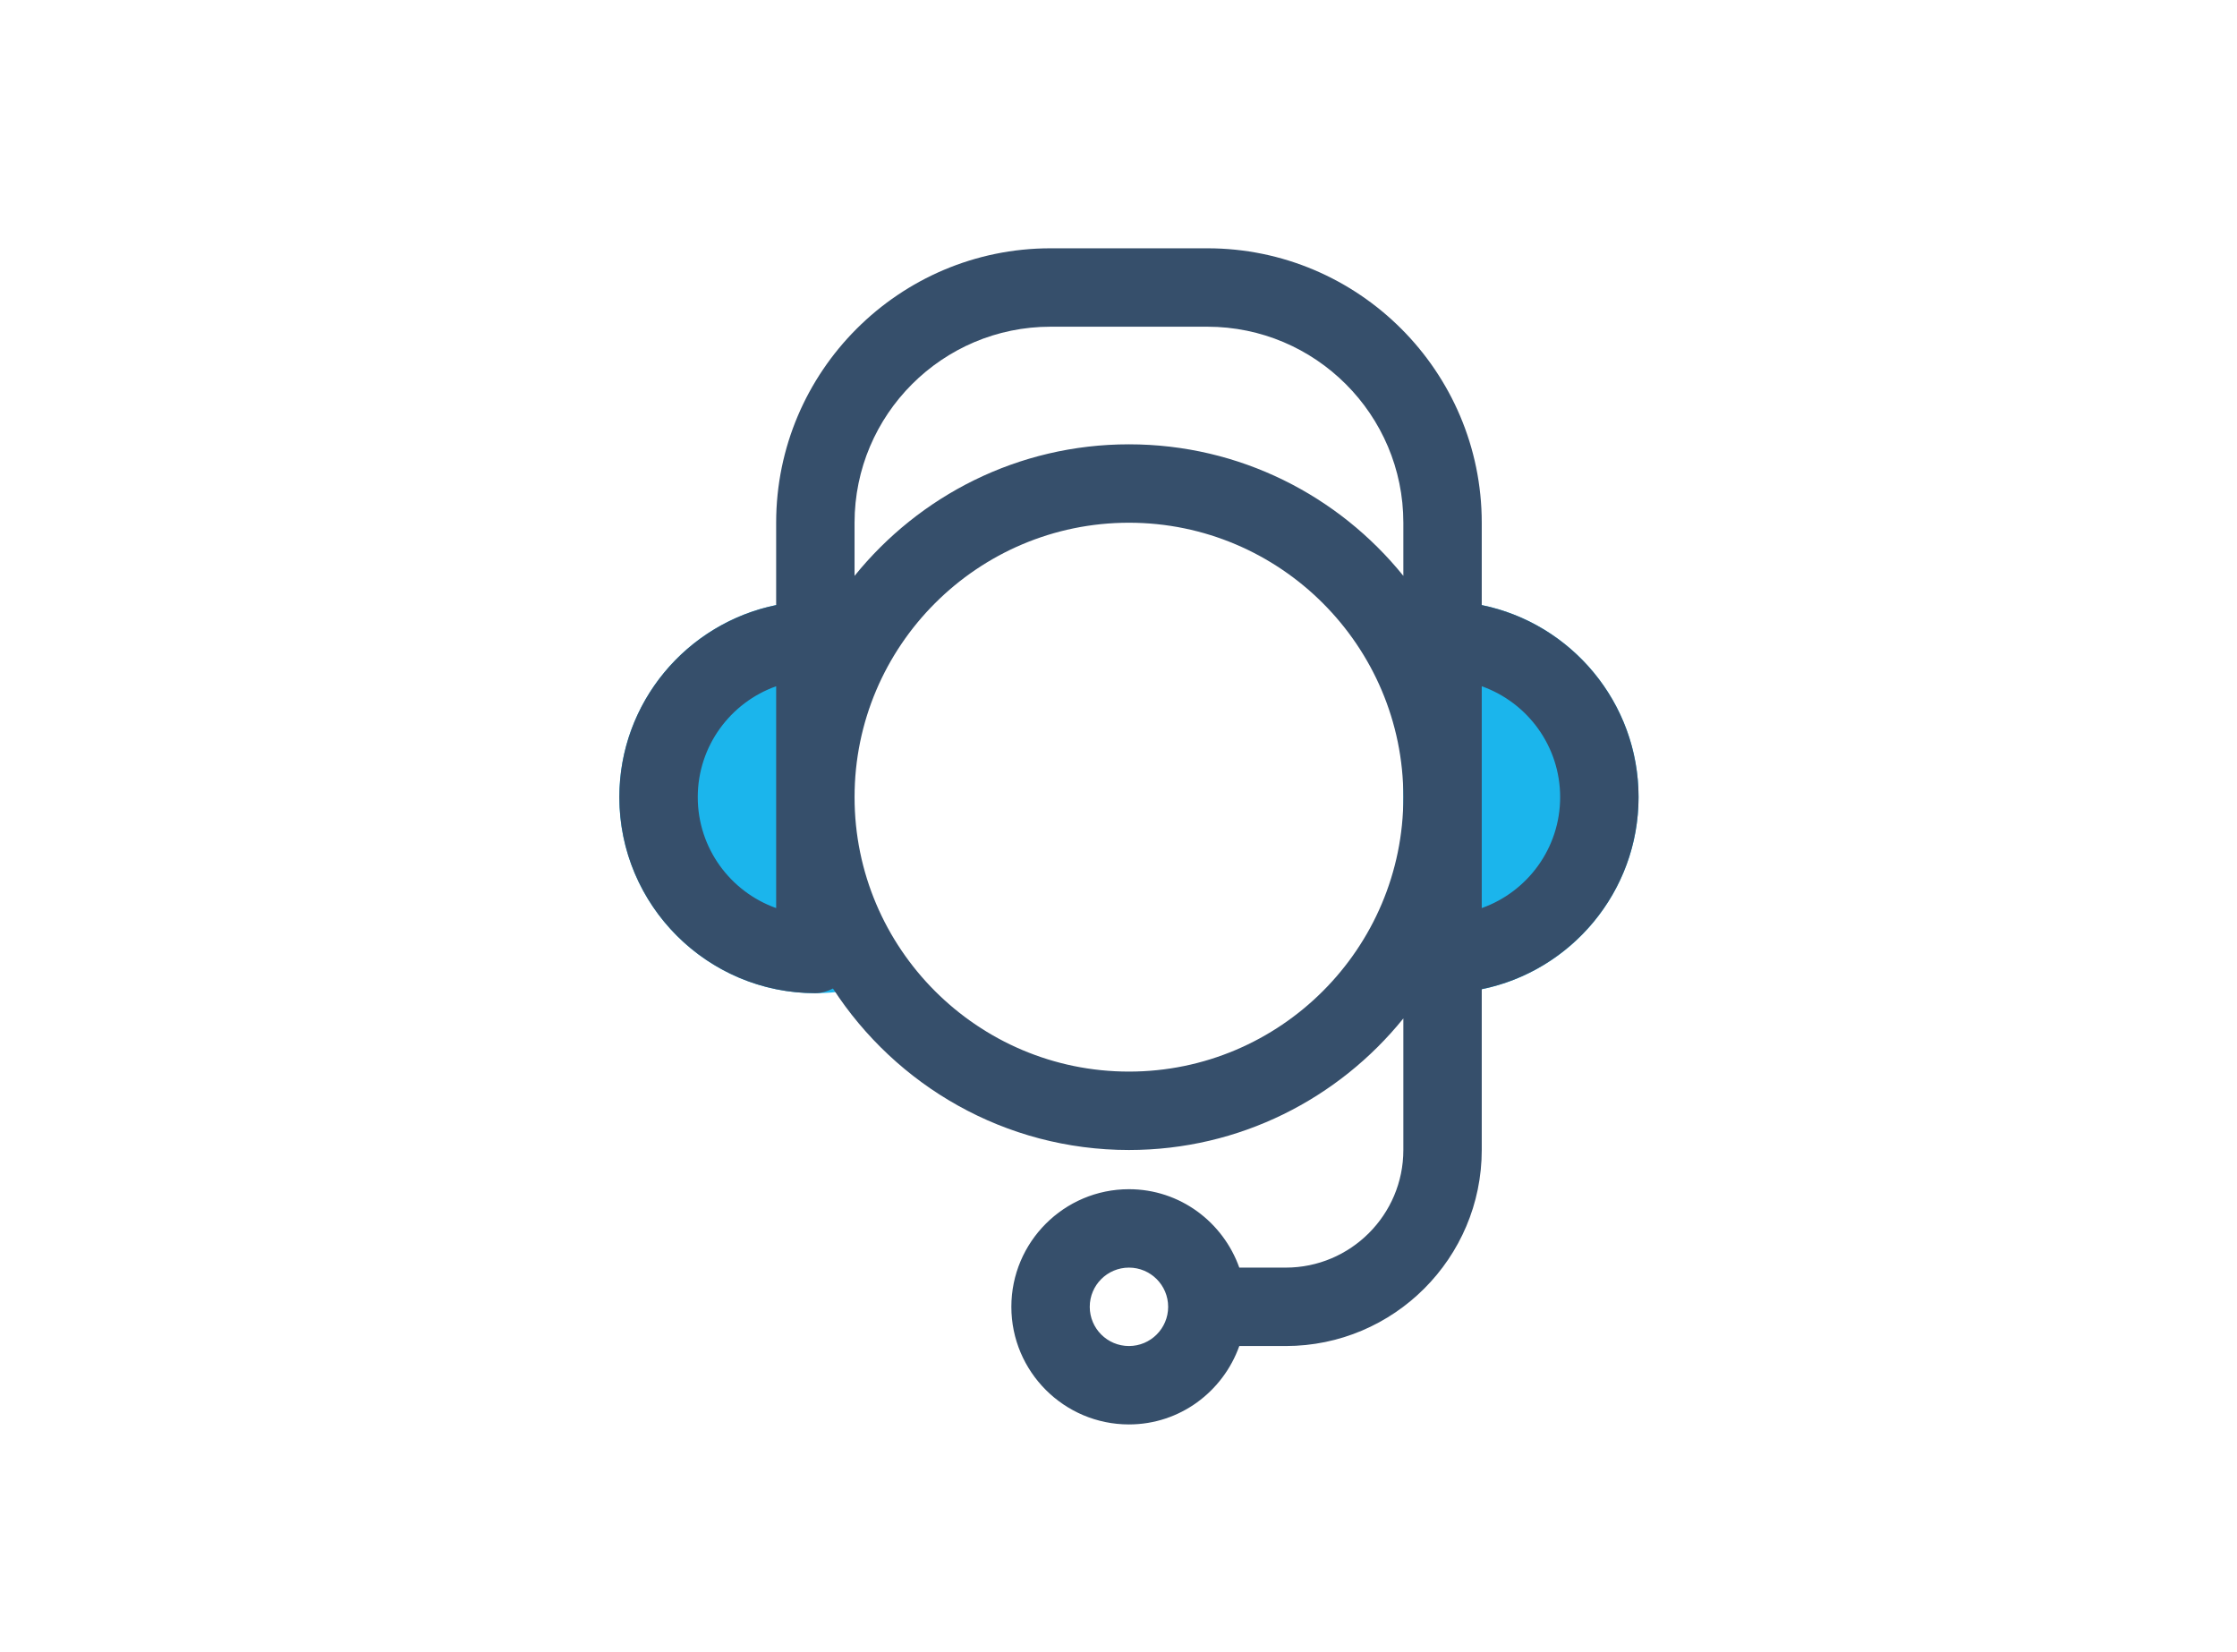 <svg width="107" height="79" viewBox="0 0 107 79" fill="none" xmlns="http://www.w3.org/2000/svg">
<g clip-path="url(#clip0_54_131)">
<path fill-rule="evenodd" clip-rule="evenodd" d="M29.625 38.125C29.625 43.907 34.888 48.484 40.875 47.316V28.934C34.888 27.766 29.625 32.343 29.625 38.125Z" fill="#1BB5EC"/>
<path fill-rule="evenodd" clip-rule="evenodd" d="M78.375 38.125C78.375 43.907 73.112 48.484 67.125 47.316V28.934C73.112 27.766 78.375 32.343 78.375 38.125Z" fill="#1BB5EC"/>
<path fill-rule="evenodd" clip-rule="evenodd" d="M70.875 43.43V32.821C73.058 33.595 74.625 35.68 74.625 38.125C74.625 40.57 73.058 42.655 70.875 43.43ZM67.125 27.541C64.029 23.708 59.299 21.25 54 21.25C48.701 21.25 43.971 23.708 40.875 27.541V25C40.875 19.831 45.081 15.625 50.25 15.625H57.75C62.919 15.625 67.125 19.831 67.125 25V27.541ZM54 51.25C46.764 51.25 40.875 45.361 40.875 38.125C40.875 30.89 46.764 25 54 25C61.236 25 67.125 30.89 67.125 38.125C67.125 45.361 61.236 51.25 54 51.25ZM54 64.375C52.965 64.375 52.125 63.535 52.125 62.5C52.125 61.465 52.965 60.625 54 60.625C55.035 60.625 55.875 61.465 55.875 62.5C55.875 63.535 55.035 64.375 54 64.375ZM37.125 43.43C34.943 42.655 33.375 40.57 33.375 38.125C33.375 35.68 34.943 33.595 37.125 32.821V43.43ZM70.875 28.94V25C70.875 17.765 64.986 11.875 57.75 11.875H50.25C43.014 11.875 37.125 17.765 37.125 25V28.94C32.852 29.81 29.625 33.599 29.625 38.125C29.625 43.295 33.831 47.5 39 47.5C39.307 47.5 39.587 47.408 39.842 47.277C42.853 51.916 48.069 55 54 55C59.299 55 64.029 52.54 67.125 48.708V55C67.125 58.102 64.601 60.625 61.5 60.625H59.278C58.502 58.448 56.441 56.875 54 56.875C50.899 56.875 48.375 59.399 48.375 62.5C48.375 65.602 50.899 68.125 54 68.125C56.441 68.125 58.502 66.552 59.278 64.375H61.5C66.669 64.375 70.875 60.17 70.875 55V47.309C75.148 46.439 78.375 42.651 78.375 38.125C78.375 33.599 75.148 29.81 70.875 28.94Z" fill="#364F6B"/>
</g>
<defs>
<clipPath id="clip0_54_131">
<rect width="50" height="58" fill="white" transform="translate(29 11)"/>
</clipPath>
</defs>
</svg>
